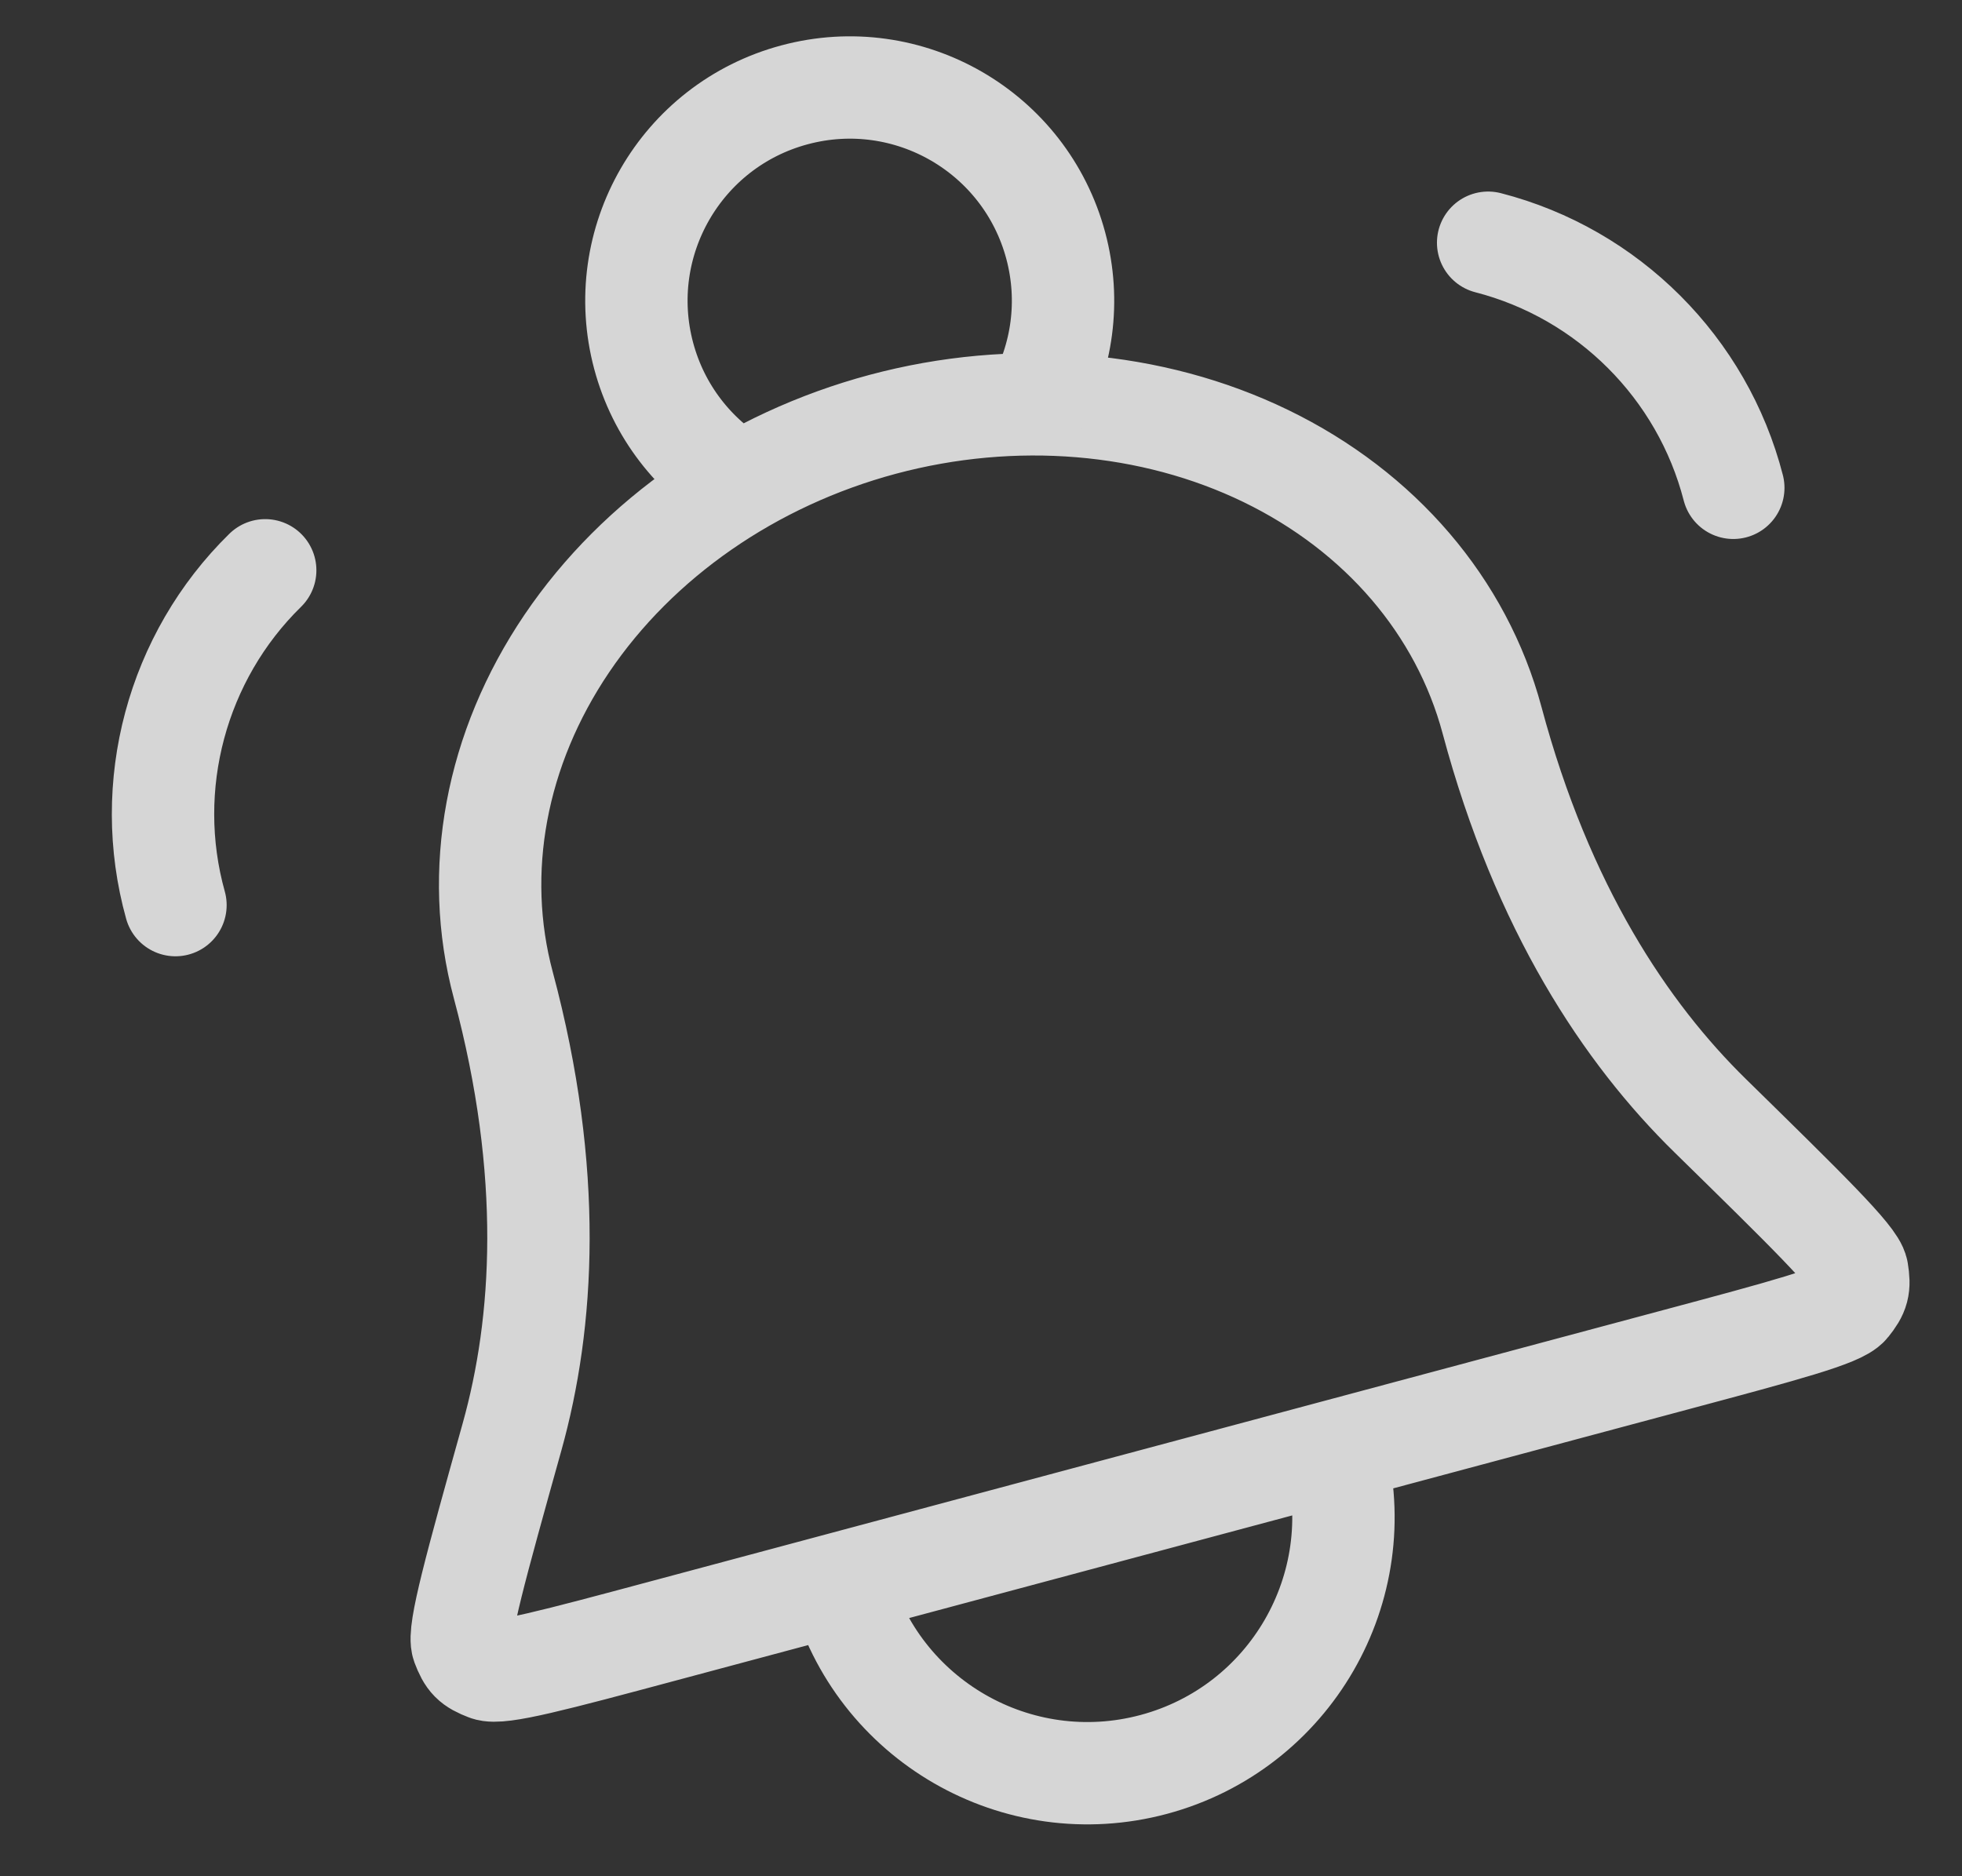<svg width="23" height="22" viewBox="0 0 23 22" fill="none" xmlns="http://www.w3.org/2000/svg">
<rect x="0" y="0" width="23" height="22" fill="#333333" stroke="none"/>
<path d="M15.646 17.015C16.075 18.615 15.125 20.26 13.525 20.689C11.924 21.118 10.279 20.168 9.85 18.568M2.057 10.613C1.667 9.215 2.072 7.703 3.109 6.687M12.146 4.741C12.45 4.194 12.551 3.532 12.376 2.879C12.018 1.546 10.648 0.754 9.314 1.112C7.98 1.469 7.189 2.84 7.546 4.174C7.721 4.826 8.139 5.349 8.676 5.671M20.319 5.72C19.957 4.314 18.851 3.208 17.445 2.846M17.491 8.445C17.134 7.113 16.181 5.999 14.841 5.348C13.502 4.698 11.886 4.564 10.349 4.975C8.812 5.387 7.48 6.311 6.645 7.545C5.811 8.778 5.543 10.219 5.9 11.551C6.49 13.755 6.375 15.514 6.002 16.85C5.577 18.372 5.365 19.134 5.422 19.287C5.488 19.462 5.535 19.51 5.71 19.577C5.862 19.636 6.502 19.465 7.781 19.122L19.646 15.943C20.926 15.6 21.566 15.428 21.668 15.301C21.785 15.156 21.802 15.09 21.772 14.906C21.745 14.745 21.18 14.192 20.051 13.085C19.06 12.115 18.081 10.649 17.491 8.445Z" stroke="white" stroke-opacity="0.8" stroke-width="1.2" stroke-linecap="round" stroke-linejoin="round"/>
</svg>
